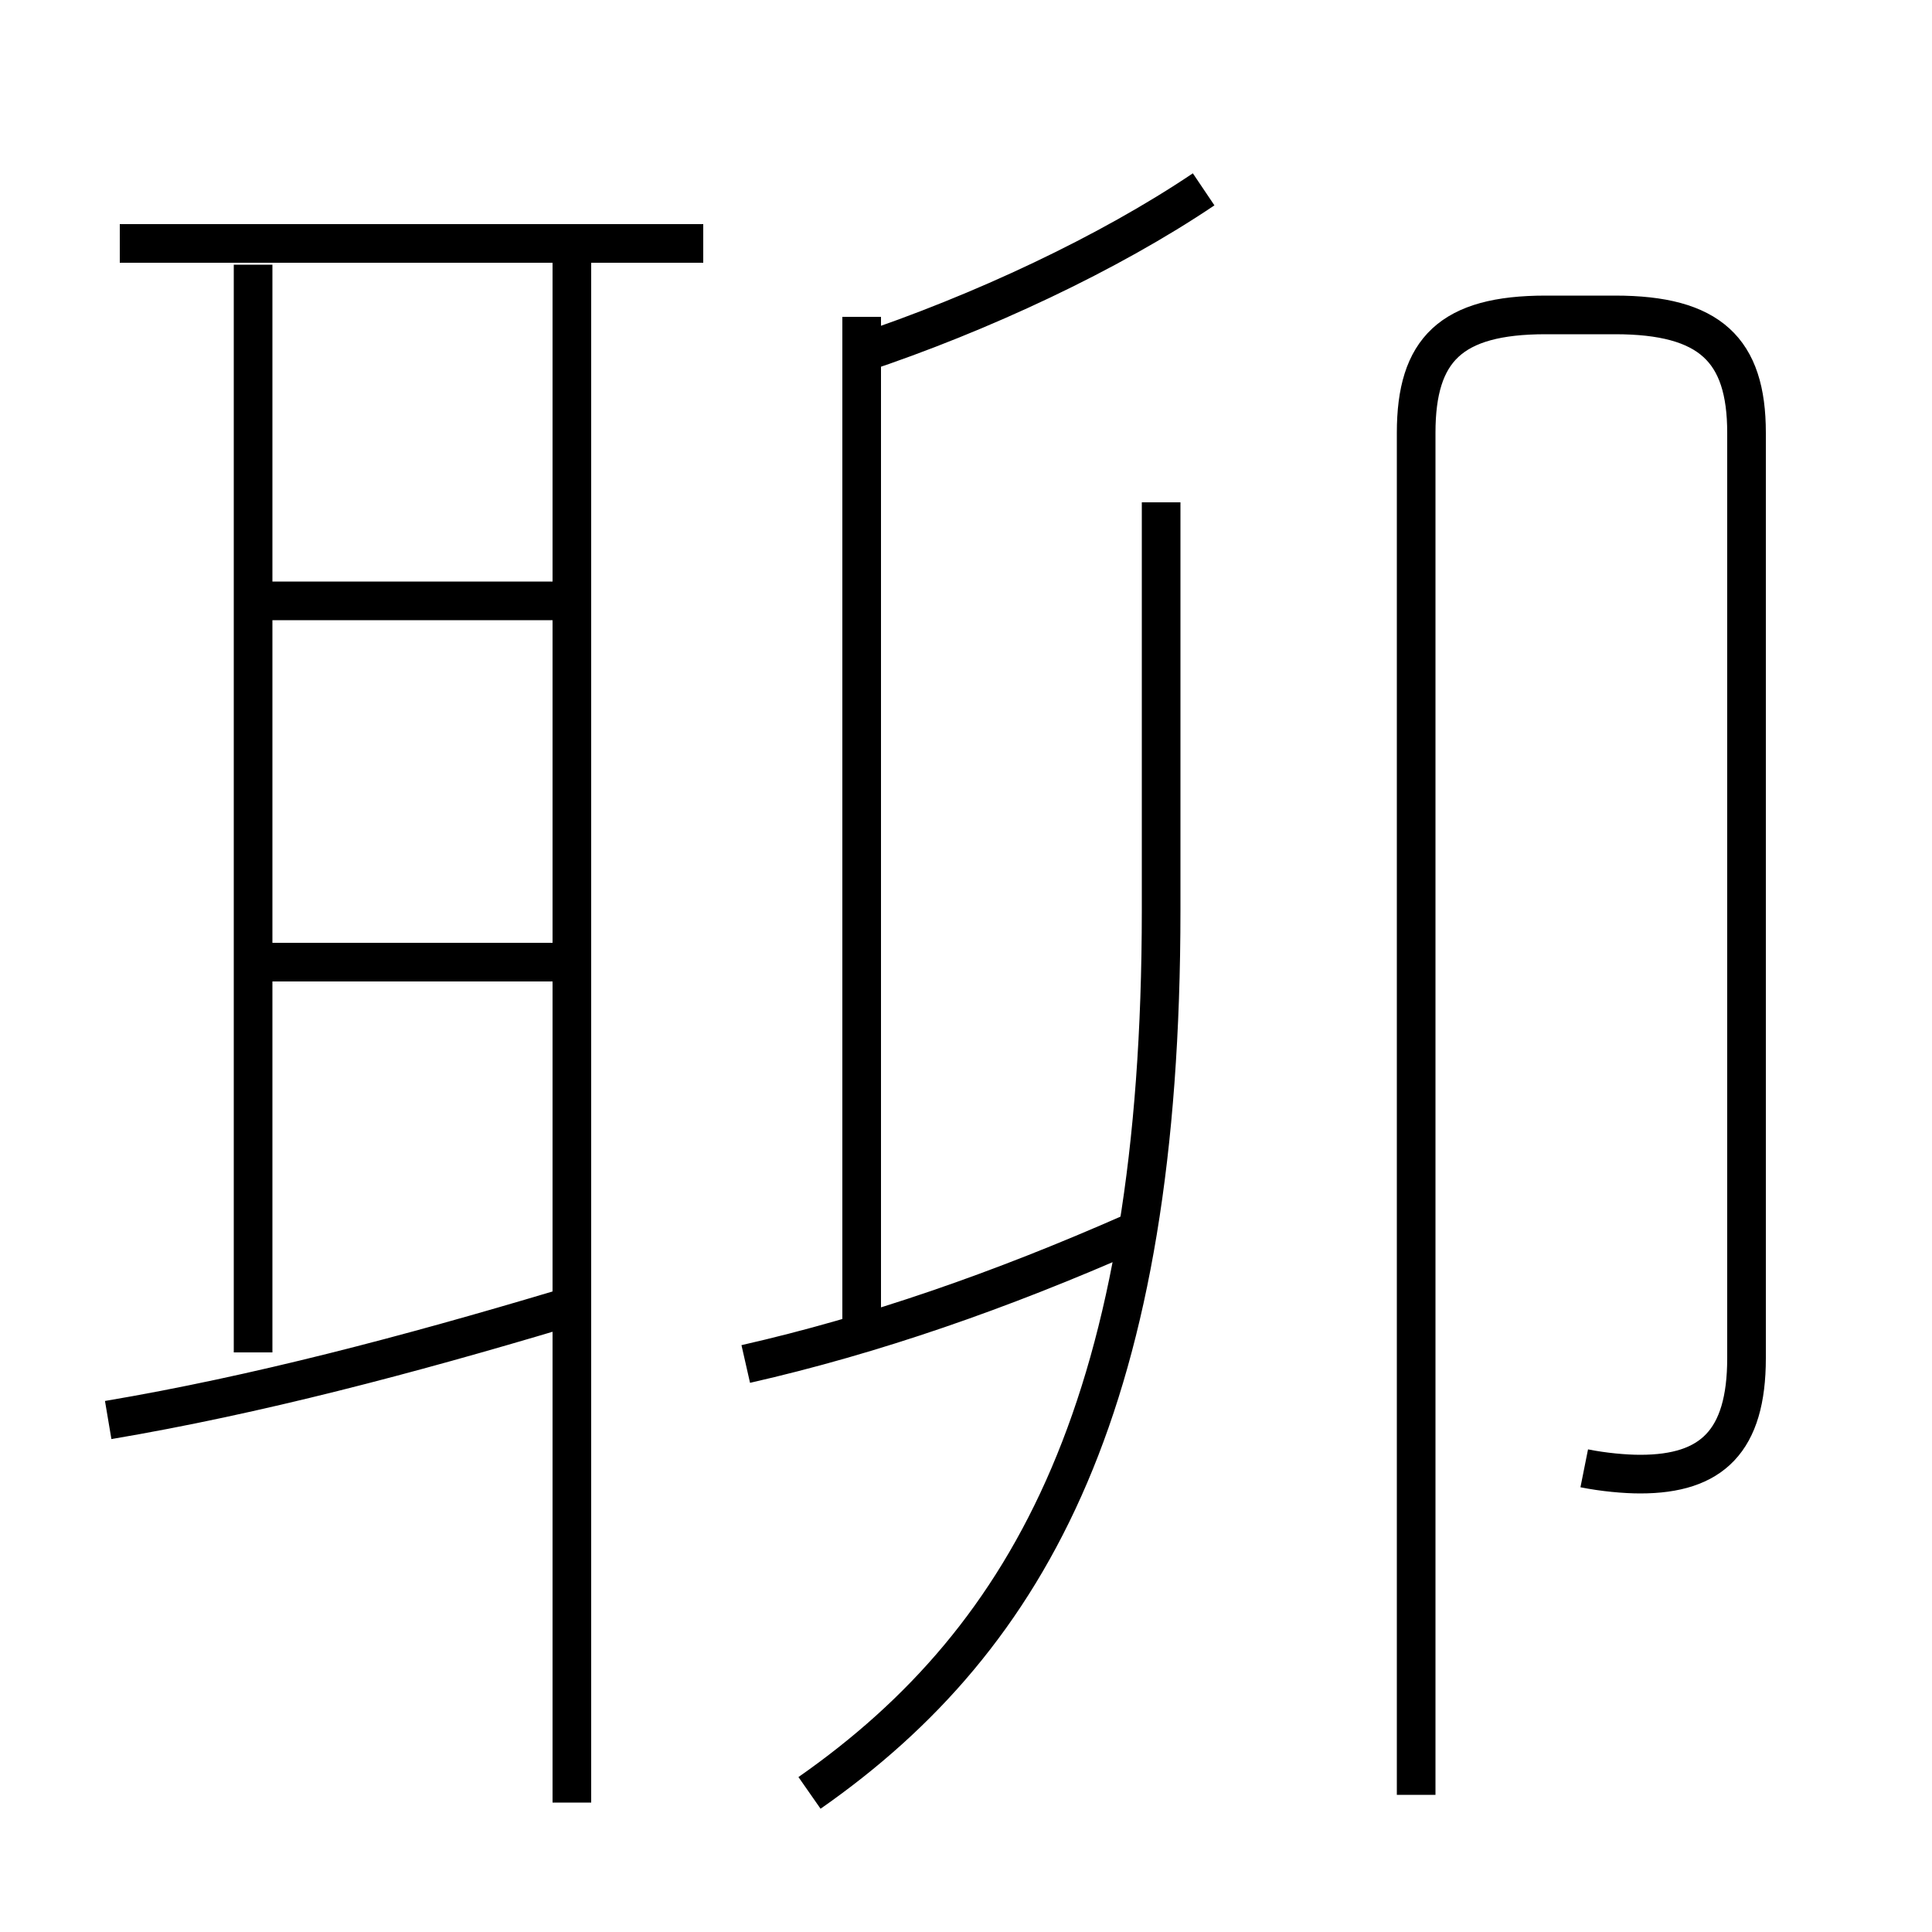 <?xml version='1.0' encoding='utf8'?>
<svg viewBox="0.0 -6.0 50.0 50.0" version="1.1" xmlns="http://www.w3.org/2000/svg">
<rect x="0.0" y="-6.0" width="50.0" height="50.0" fill="#808080" stroke="none"/>
<rect x="-1000" y="-1000" width="2000" height="2000" stroke="white" fill="white"/>
<g style="fill:white;stroke:#000000;  stroke-width:1">
<path d="M 41.0 -6.0 C 41.5 -5.9 42.05 -5.85 42.45 -5.85 C 44.3 -5.85 45.2 -6.7 45.2 -8.85 L 45.2 -32.8 C 45.2 -34.95 44.25 -35.85 41.8 -35.85 L 40.0 -35.85 C 37.55 -35.85 36.65 -34.95 36.65 -32.8 L 36.65 2.45 M 2.8 -7.25 C 6.65 -7.9 10.6 -8.95 14.45 -10.1 M 6.55 -9.0 L 6.55 -37.15 M 14.35 -19.1 L 7.05 -19.1 M 14.8 2.65 L 14.8 -37.3 M 19.3 -8.7 C 22.6 -9.45 25.9 -10.6 29.3 -12.1 M 20.95 2.4 C 26.75 -1.65 30.05 -7.85 30.05 -20.45 L 30.05 -31.0 M 14.35 -28.45 L 7.05 -28.45 M 22.3 -9.75 L 22.3 -35.8 M 18.2 -37.7 L 3.1 -37.7 M 22.25 -34.85 C 25.4 -35.9 28.7 -37.45 31.15 -39.1" transform="translate(0.0 38.0)" />
</g>
</svg>